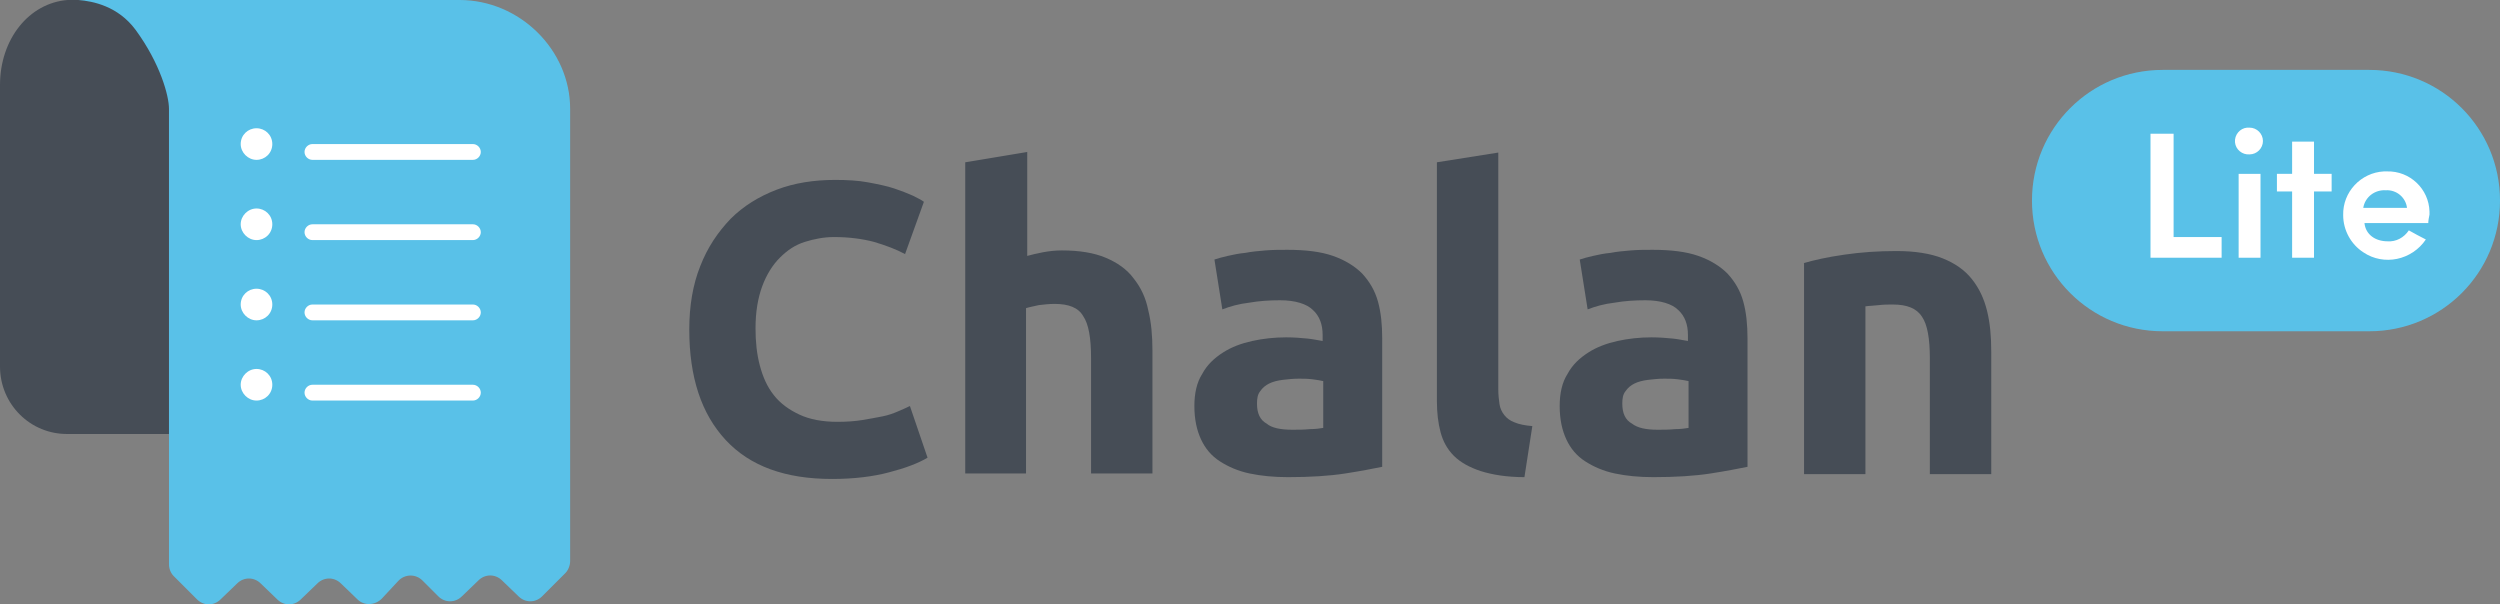 <?xml version="1.0" encoding="utf-8"?>
<!-- Generator: Adobe Illustrator 23.0.3, SVG Export Plug-In . SVG Version: 6.00 Build 0)  -->
<svg version="1.1" id="Layer_1" xmlns="http://www.w3.org/2000/svg" xmlns:xlink="http://www.w3.org/1999/xlink" x="0px" y="0px"
	 viewBox="0 0 411.3 99.4" style="enable-background:new 0 0 411.3 99.4;" xml:space="preserve">
<rect x="0" y="0" width="411.3" height="99.4" fill="#808080" stroke="none"/>
<style type="text/css">
	.st0{fill:#59C1E8;}
	.st1{fill:#FFFFFF;}
	.st2{fill:#464D56;}
	.st3{fill-rule:evenodd;clip-rule:evenodd;fill:#FFFFFF;}
</style>
<title>Asset 2</title>
<path class="st0" d="M355.8,11.5h34c11.9,0,21.5,9.6,21.5,21.5l0,0c0,11.9-9.6,21.5-21.5,21.5h-34c-11.9,0-21.5-9.6-21.5-21.5l0,0
	C334.3,21.1,343.9,11.5,355.8,11.5z"/>
<path class="st1" d="M353.8,22h3.8v17h7.9v3.4h-11.7V22z"/>
<path class="st1" d="M370.1,21c1.2,0,2.2,1,2.2,2.2s-1,2.2-2.2,2.2c-1.2,0.1-2.3-0.8-2.4-2c-0.1-1.2,0.8-2.3,2-2.4
	C369.8,21,370,21,370.1,21z M371.9,42.4h-3.6V28.6h3.6V42.4z"/>
<path class="st1" d="M380.7,28.6h2.9v2.9h-2.9v10.9h-3.6V31.5h-2.5v-2.9h2.5v-5.3h3.6V28.6z"/>
<path class="st1" d="M399.5,36.7h-10.5c0.2,1.9,1.8,3,3.8,3c1.4,0.1,2.7-0.6,3.5-1.8c0.9,0.5,1.8,1,2.8,1.5
	c-2.3,3.4-6.9,4.4-10.3,2.1c-2-1.3-3.3-3.6-3.3-6.1c-0.1-3.8,2.9-7,6.7-7.2c0.2,0,0.3,0,0.5,0c3.8-0.1,6.9,2.9,7,6.6
	c0,0.2,0,0.4,0,0.5C399.6,35.8,399.5,36.3,399.5,36.7z M396,34.2c-0.2-1.7-1.7-3-3.5-2.9c-1.8-0.1-3.4,1.1-3.7,2.9H396z"/>
<g>
	<path class="st2" d="M29,17.7v53.7H14.5h-3.3C5,71.5,0,66.5,0,60.3V14C0,6.4,4.8,0.5,11.1,0c0.5,0,0.5,0,1,0h0.5c1,0,1.5,0,1.9,0
		H15c3.9,0.5,7.3,2.1,9.7,5.4C27.6,8.6,29,12.9,29,17.7z"/>
	<path class="st0" d="M93.8,17.9v74.4c0,0.7-0.3,1.5-0.8,2l-3.8,3.8c-1.1,1.1-2.8,1.1-3.9,0l-2.7-2.6c-1.1-1.1-2.8-1.1-3.9,0
		l-2.7,2.6c-1.1,1.1-2.8,1.1-3.9,0l-2.6-2.6c-1.1-1.1-2.9-1.1-4,0.1l-2.7,2.9c-1.1,1.1-2.9,1.2-4,0.1L56.1,96
		c-1.1-1.1-2.8-1.1-3.9,0l-2.7,2.6c-1.1,1.1-2.8,1.1-3.9,0L42.9,96c-1.1-1.1-2.8-1.1-3.9,0l-2.7,2.6c-1.1,1.1-2.8,1.1-3.9,0
		l-3.8-3.8c-0.5-0.5-0.8-1.2-0.8-2V17.9c0-2.1-1.4-7.4-5.5-13C19.4,1,15.3,0.2,12.9,0h-1.8c0,0,0.7-0.1,1.8,0l62.7,0
		C85.5,0,93.8,8.2,93.8,17.9z"/>
	<path class="st3" d="M79.1,25c0,0.7-0.6,1.3-1.3,1.3H51.4c-0.7,0-1.3-0.6-1.3-1.3c0-0.7,0.6-1.3,1.3-1.3h26.4
		C78.5,23.7,79.1,24.3,79.1,25z"/>
	<path class="st3" d="M79.1,38.2c0,0.7-0.6,1.3-1.3,1.3H51.4c-0.7,0-1.3-0.6-1.3-1.3c0-0.7,0.6-1.3,1.3-1.3h26.4
		C78.5,36.9,79.1,37.5,79.1,38.2z"/>
	<path class="st3" d="M44.8,50.1c0,1.5-1.2,2.6-2.6,2.6s-2.6-1.2-2.6-2.6c0-1.5,1.2-2.6,2.6-2.6S44.8,48.6,44.8,50.1z"/>
	<path class="st3" d="M44.8,36.9c0,1.5-1.2,2.6-2.6,2.6s-2.6-1.2-2.6-2.6s1.2-2.6,2.6-2.6S44.8,35.4,44.8,36.9z"/>
	<path class="st3" d="M44.8,23.7c0,1.5-1.2,2.6-2.6,2.6s-2.6-1.2-2.6-2.6c0-1.5,1.2-2.6,2.6-2.6S44.8,22.2,44.8,23.7z"/>
	<path class="st3" d="M44.8,63.3c0,1.5-1.2,2.6-2.6,2.6s-2.6-1.2-2.6-2.6s1.2-2.6,2.6-2.6S44.8,61.8,44.8,63.3z"/>
	<path class="st3" d="M79.1,51.4c0,0.7-0.6,1.3-1.3,1.3H51.4c-0.7,0-1.3-0.6-1.3-1.3c0-0.7,0.6-1.3,1.3-1.3h26.4
		C78.5,50.1,79.1,50.7,79.1,51.4z"/>
	<path class="st3" d="M79.1,64.6c0,0.7-0.6,1.3-1.3,1.3H51.4c-0.7,0-1.3-0.6-1.3-1.3c0-0.7,0.6-1.3,1.3-1.3h26.4
		C78.5,63.3,79.1,63.9,79.1,64.6z"/>
</g>
<g>
	<g>
		<path class="st2" d="M136.9,78.8c-7.7,0-13.5-2.1-17.5-6.4c-4-4.3-6-10.3-6-18.2c0-3.9,0.6-7.4,1.8-10.4c1.2-3.1,2.9-5.6,5-7.8
			c2.1-2.1,4.7-3.7,7.6-4.8c2.9-1.1,6.1-1.6,9.6-1.6c2,0,3.8,0.1,5.4,0.4c1.6,0.3,3.1,0.6,4.3,1c1.2,0.4,2.2,0.8,3.1,1.2
			c0.8,0.4,1.4,0.7,1.8,1l-3.1,8.6c-1.5-0.8-3.1-1.4-5.1-2c-1.9-0.5-4.1-0.8-6.6-0.8c-1.6,0-3.2,0.3-4.8,0.8
			c-1.6,0.5-2.9,1.4-4.1,2.6c-1.2,1.2-2.2,2.8-2.9,4.7c-0.7,1.9-1.1,4.2-1.1,6.9c0,2.2,0.2,4.2,0.7,6.1c0.5,1.9,1.2,3.5,2.3,4.9
			c1.1,1.4,2.5,2.4,4.2,3.2c1.7,0.8,3.8,1.2,6.3,1.2c1.5,0,2.9-0.1,4.1-0.3c1.2-0.2,2.3-0.4,3.3-0.6c1-0.2,1.8-0.5,2.5-0.8
			c0.7-0.3,1.4-0.6,2-0.9l2.9,8.5c-1.5,0.9-3.6,1.7-6.3,2.4C143.7,78.4,140.5,78.8,136.9,78.8z"/>
		<path class="st2" d="M158.8,77.8V26.7L169,25v17.1c0.7-0.2,1.6-0.4,2.6-0.6c1.1-0.2,2.1-0.3,3.1-0.3c2.9,0,5.3,0.4,7.2,1.2
			c1.9,0.8,3.5,1.9,4.6,3.4c1.2,1.5,2,3.2,2.4,5.2c0.5,2,0.7,4.2,0.7,6.7v20.2h-10.1v-19c0-3.3-0.4-5.6-1.3-6.9
			c-0.8-1.4-2.4-2-4.7-2c-0.9,0-1.8,0.1-2.6,0.2c-0.8,0.2-1.5,0.3-2.1,0.5v27.2H158.8z"/>
		<path class="st2" d="M211.8,41.1c3,0,5.5,0.3,7.5,1c2,0.7,3.6,1.7,4.8,2.9c1.2,1.3,2.1,2.8,2.6,4.6c0.5,1.8,0.7,3.8,0.7,6.1v21.1
			c-1.5,0.3-3.5,0.7-6.1,1.1c-2.6,0.4-5.7,0.6-9.4,0.6c-2.3,0-4.4-0.2-6.3-0.6c-1.9-0.4-3.5-1.1-4.9-2c-1.4-0.9-2.4-2.1-3.1-3.6
			c-0.7-1.5-1.1-3.3-1.1-5.5c0-2.1,0.4-3.9,1.3-5.3c0.8-1.5,2-2.6,3.4-3.5c1.4-0.9,3-1.5,4.8-1.9c1.8-0.4,3.7-0.6,5.6-0.6
			c1.3,0,2.5,0.1,3.5,0.2c1,0.1,1.8,0.3,2.5,0.4v-1c0-1.7-0.5-3.1-1.6-4.1c-1-1-2.9-1.6-5.4-1.6c-1.7,0-3.4,0.1-5.1,0.4
			c-1.7,0.2-3.1,0.6-4.4,1.1l-1.3-8.2c0.6-0.2,1.3-0.4,2.2-0.6c0.9-0.2,1.8-0.4,2.9-0.5c1-0.2,2.1-0.3,3.3-0.4
			C209.4,41.1,210.6,41.1,211.8,41.1z M212.6,70.7c1,0,1.9,0,2.9-0.1c0.9,0,1.6-0.1,2.2-0.2v-7.7c-0.4-0.1-1-0.2-1.8-0.3
			c-0.8-0.1-1.6-0.1-2.2-0.1c-1,0-1.8,0.1-2.7,0.2c-0.8,0.1-1.6,0.3-2.2,0.6c-0.6,0.3-1.1,0.7-1.5,1.3c-0.4,0.5-0.5,1.2-0.5,2
			c0,1.6,0.5,2.7,1.6,3.3C209.2,70.4,210.7,70.7,212.6,70.7z"/>
		<path class="st2" d="M250.8,78.5c-2.9,0-5.3-0.4-7.2-1c-1.8-0.6-3.3-1.4-4.4-2.5c-1.1-1.1-1.8-2.4-2.2-3.9
			c-0.4-1.5-0.6-3.2-0.6-5.1V26.7l10.1-1.6v39c0,0.9,0.1,1.7,0.2,2.4c0.1,0.7,0.4,1.3,0.8,1.8c0.4,0.5,0.9,0.9,1.7,1.2
			c0.7,0.3,1.7,0.5,2.9,0.6L250.8,78.5z"/>
		<path class="st2" d="M271.9,41.1c3,0,5.5,0.3,7.5,1c2,0.7,3.6,1.7,4.8,2.9c1.2,1.3,2.1,2.8,2.6,4.6c0.5,1.8,0.7,3.8,0.7,6.1v21.1
			c-1.5,0.3-3.5,0.7-6.1,1.1c-2.6,0.4-5.7,0.6-9.4,0.6c-2.3,0-4.4-0.2-6.3-0.6c-1.9-0.4-3.5-1.1-4.9-2c-1.4-0.9-2.4-2.1-3.1-3.6
			c-0.7-1.5-1.1-3.3-1.1-5.5c0-2.1,0.4-3.9,1.3-5.3c0.8-1.5,2-2.6,3.4-3.5c1.4-0.9,3-1.5,4.8-1.9c1.8-0.4,3.7-0.6,5.6-0.6
			c1.3,0,2.5,0.1,3.5,0.2c1,0.1,1.8,0.3,2.5,0.4v-1c0-1.7-0.5-3.1-1.6-4.1c-1-1-2.9-1.6-5.4-1.6c-1.7,0-3.4,0.1-5.1,0.4
			c-1.7,0.2-3.1,0.6-4.4,1.1l-1.3-8.2c0.6-0.2,1.3-0.4,2.2-0.6c0.9-0.2,1.8-0.4,2.9-0.5c1-0.2,2.1-0.3,3.3-0.4
			C269.5,41.1,270.7,41.1,271.9,41.1z M272.7,70.7c1,0,1.9,0,2.9-0.1c0.9,0,1.6-0.1,2.2-0.2v-7.7c-0.4-0.1-1-0.2-1.8-0.3
			c-0.8-0.1-1.6-0.1-2.2-0.1c-1,0-1.8,0.1-2.7,0.2c-0.8,0.1-1.6,0.3-2.2,0.6c-0.6,0.3-1.1,0.7-1.5,1.3c-0.4,0.5-0.5,1.2-0.5,2
			c0,1.6,0.5,2.7,1.6,3.3C269.4,70.4,270.8,70.7,272.7,70.7z"/>
		<path class="st2" d="M296.7,43.3c1.7-0.5,3.9-1,6.7-1.4c2.7-0.4,5.6-0.6,8.6-0.6c3,0,5.6,0.4,7.6,1.2c2,0.8,3.6,1.9,4.8,3.4
			c1.2,1.5,2,3.2,2.5,5.2c0.5,2,0.7,4.2,0.7,6.7v20.2h-10.1v-19c0-3.3-0.4-5.6-1.3-6.9c-0.9-1.4-2.5-2-4.8-2c-0.7,0-1.5,0-2.3,0.1
			c-0.8,0.1-1.5,0.1-2.2,0.2v27.6h-10.1V43.3z"/>
	</g>
</g>
</svg>
